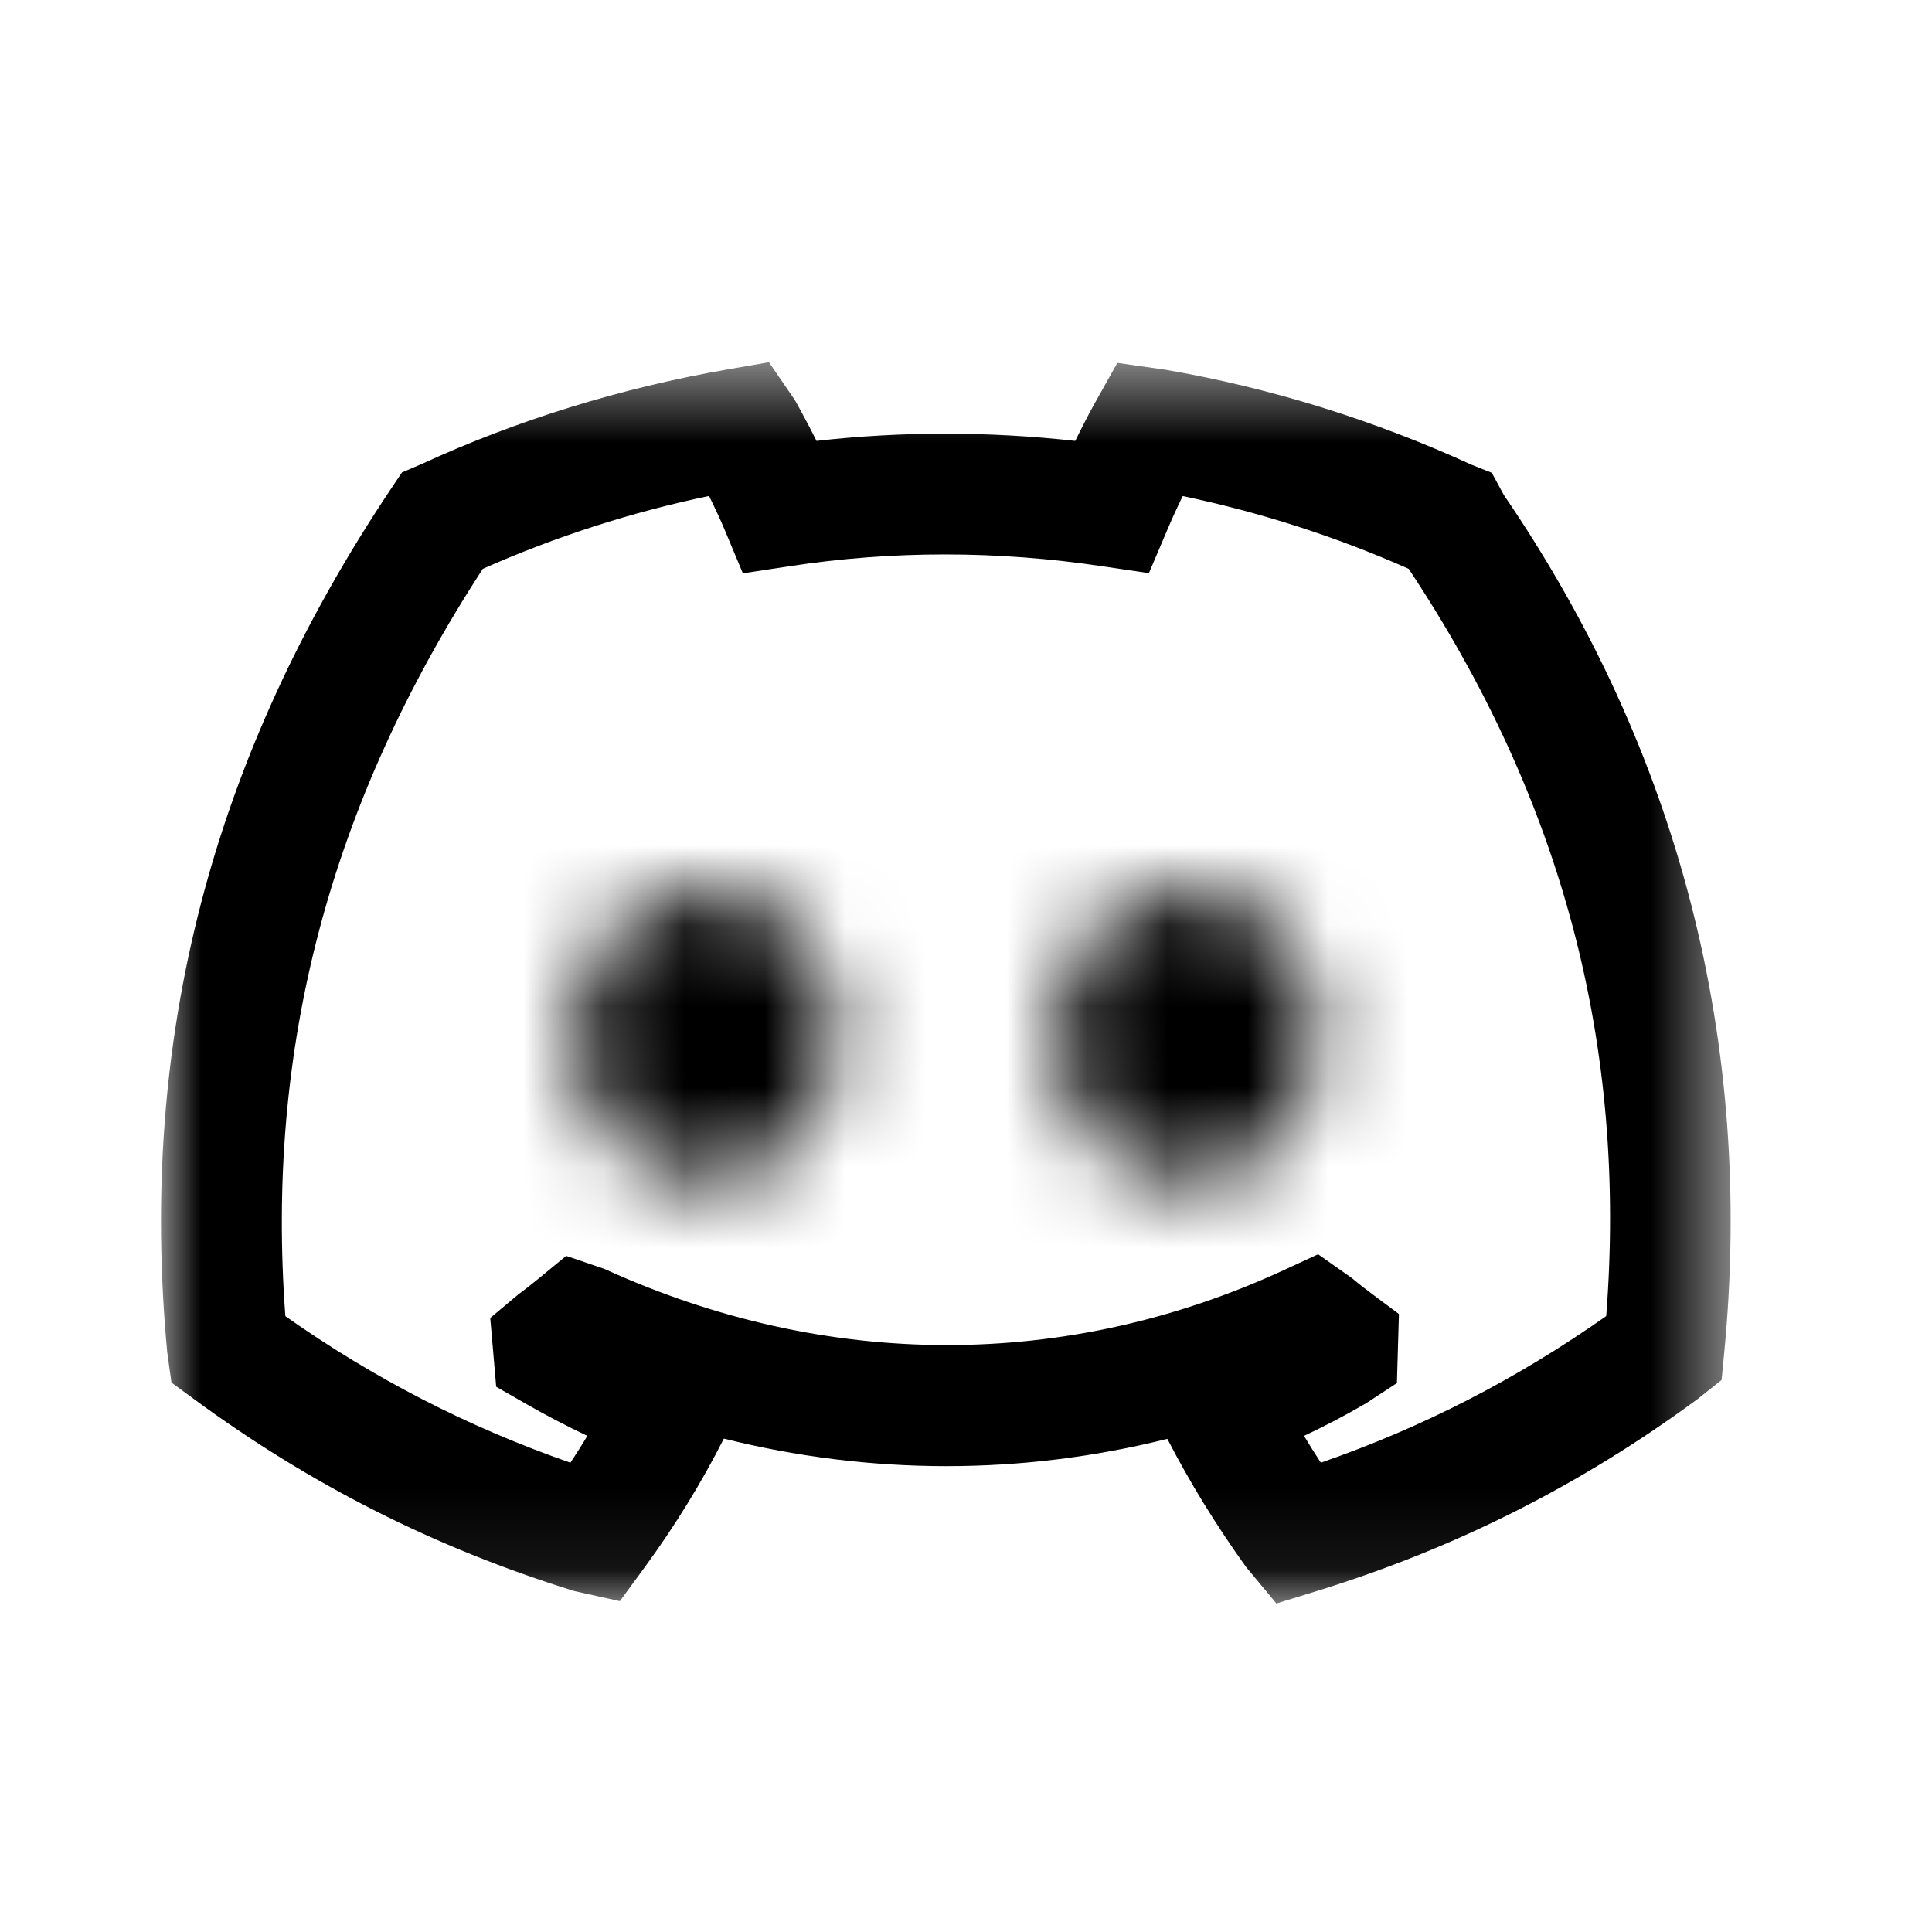 <svg width="24" height="24" viewBox="0 0 24 24" fill="none" xmlns="http://www.w3.org/2000/svg">
<mask id="mask0_702_938" style="mask-type:luminance" maskUnits="userSpaceOnUse" x="2" y="4" width="20" height="16">
<path d="M2 4.5H21.499V19.919H2V4.5Z" fill="white"/>
</mask>
<g mask="url(#mask0_702_938)">
<path fill-rule="evenodd" clip-rule="evenodd" d="M3.545 16.35C4.647 17.126 5.815 17.728 7.086 18.17C7.158 18.061 7.229 17.95 7.296 17.837C7.034 17.713 6.774 17.577 6.516 17.429L6.164 17.227L6.09 16.372L6.436 16.082C6.521 16.019 6.606 15.953 6.687 15.886L7.033 15.601L7.506 15.762C10.265 17.022 13.255 17.023 15.952 15.776L16.374 15.581L16.795 15.878C16.884 15.953 16.968 16.018 17.052 16.08L17.378 16.323L17.353 17.181L16.975 17.429C16.723 17.577 16.465 17.712 16.199 17.837C16.266 17.949 16.336 18.06 16.408 18.17C17.672 17.732 18.84 17.132 19.953 16.349C20.214 12.986 19.41 9.945 17.499 7.066C16.597 6.666 15.655 6.364 14.692 6.162C14.621 6.308 14.554 6.455 14.499 6.586L14.272 7.12L13.698 7.035C12.392 6.839 11.084 6.838 9.807 7.034L9.228 7.122L9.002 6.581C8.947 6.45 8.879 6.305 8.808 6.161C7.845 6.362 6.902 6.665 5.998 7.066C4.096 9.988 3.297 13.022 3.545 16.35ZM15.856 19.919L15.477 19.463C15.107 18.947 14.779 18.413 14.501 17.874C12.69 18.327 10.816 18.326 8.992 17.871C8.715 18.418 8.385 18.954 8.011 19.466L7.7 19.89L7.132 19.764C5.404 19.227 3.861 18.447 2.404 17.376L2.13 17.175L2.077 16.796C1.715 12.917 2.626 9.407 4.86 6.068L4.993 5.869L5.241 5.763C6.422 5.219 7.717 4.818 9.044 4.588L9.552 4.5L9.875 4.971C9.963 5.128 10.056 5.302 10.143 5.477C11.204 5.357 12.28 5.358 13.357 5.477C13.441 5.306 13.528 5.136 13.611 4.988L13.88 4.508L14.477 4.593C15.773 4.816 17.062 5.215 18.284 5.775L18.531 5.873L18.682 6.15C20.854 9.332 21.792 12.946 21.419 16.803L21.386 17.143L21.085 17.382C19.632 18.45 18.087 19.229 16.369 19.761L15.856 19.919Z" fill="black"/>
</g>
<mask id="mask1_702_938" style="mask-type:luminance" maskUnits="userSpaceOnUse" x="7" y="11" width="4" height="4">
<path d="M7.147 12.87C7.147 13.87 7.878 14.685 8.765 14.685C9.666 14.685 10.383 13.87 10.383 12.87C10.397 11.877 9.673 11.056 8.765 11.056C7.863 11.056 7.147 11.87 7.147 12.87Z" fill="white"/>
</mask>
<g mask="url(#mask1_702_938)">
<path fill-rule="evenodd" clip-rule="evenodd" d="M2.148 19.685H15.383V6.056H2.148V19.685Z" fill="black"/>
</g>
<mask id="mask2_702_938" style="mask-type:luminance" maskUnits="userSpaceOnUse" x="13" y="11" width="4" height="4">
<path d="M13.128 12.87C13.128 13.87 13.859 14.685 14.746 14.685C15.654 14.685 16.364 13.87 16.364 12.87C16.378 11.877 15.654 11.056 14.746 11.056C13.845 11.056 13.128 11.87 13.128 12.87Z" fill="white"/>
</mask>
<g mask="url(#mask2_702_938)">
<path fill-rule="evenodd" clip-rule="evenodd" d="M8.128 19.685H21.363V6.056H8.128V19.685Z" fill="black"/>
</g>
</svg>
